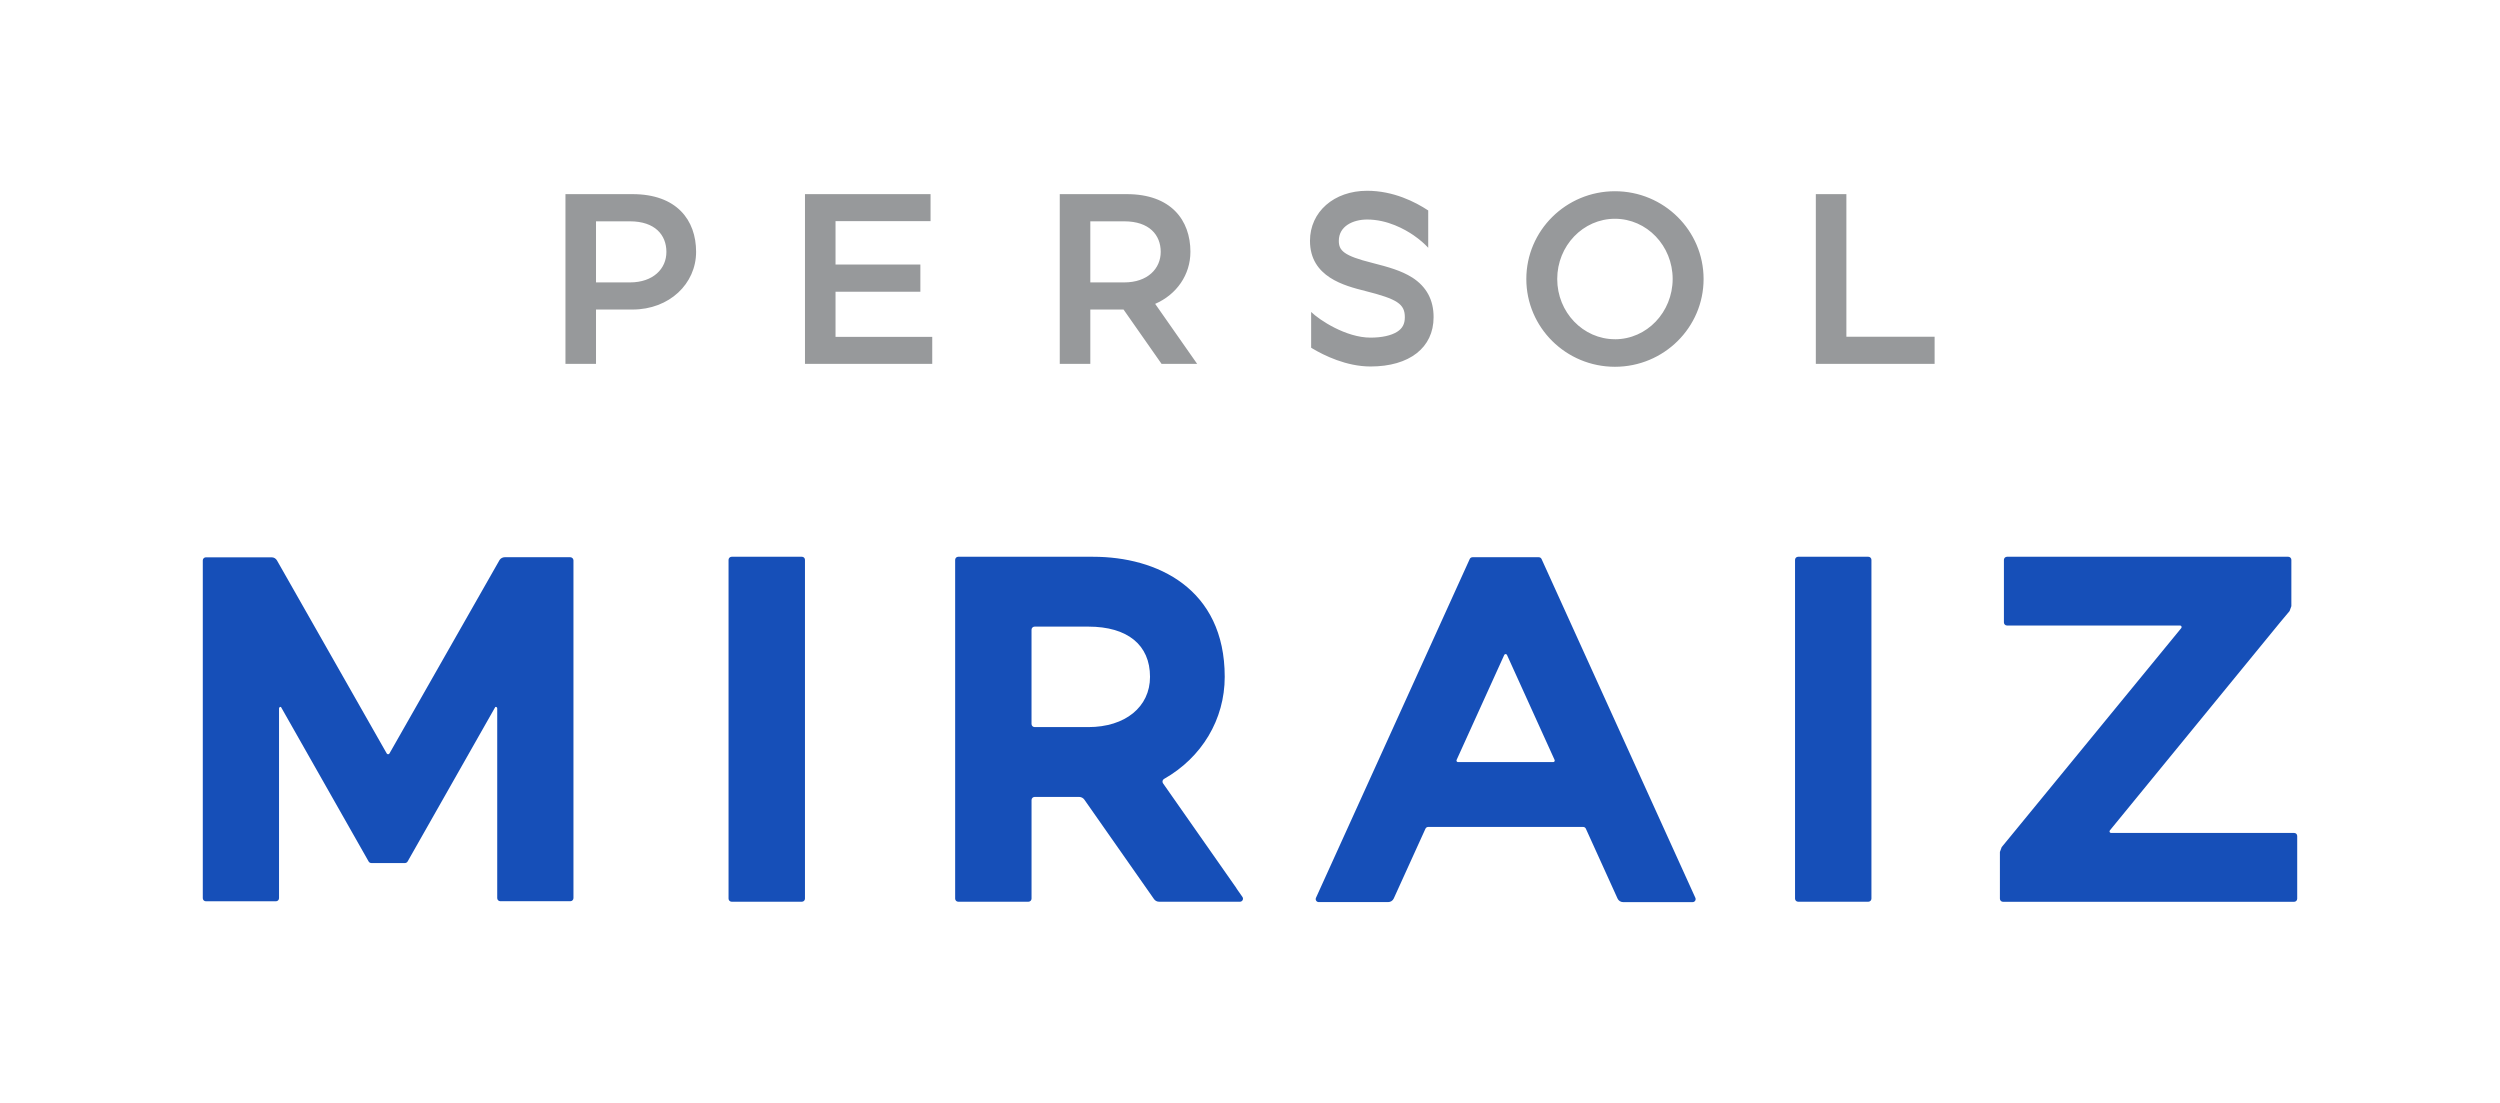 <svg width="136" height="60" viewBox="0 0 136 60" fill="none" xmlns="http://www.w3.org/2000/svg">
<path d="M87.853 10.403C85.191 10.403 83.032 12.543 83.032 15.178C83.032 17.815 85.191 19.953 87.853 19.953C90.515 19.953 92.675 17.814 92.675 15.178C92.675 12.541 90.515 10.403 87.853 10.403V10.403ZM87.853 18.454C86.12 18.454 84.713 16.986 84.713 15.178C84.713 13.37 86.12 11.901 87.853 11.901C89.586 11.901 90.993 13.369 90.993 15.178C90.987 16.986 89.586 18.456 87.853 18.456V18.454ZM45.452 15.869H50.068V14.391H45.453V12.031H50.622V10.562H43.791V19.795H50.714V18.327H45.453V15.869H45.452ZM100.443 18.318V10.562H98.781V19.795H105.243V18.318H100.443ZM34.407 10.562H30.761V19.795H32.423V16.839H34.407C36.416 16.839 37.868 15.434 37.868 13.701C37.868 11.968 36.809 10.561 34.407 10.561V10.562ZM34.269 15.362H32.423V12.04H34.269C35.633 12.04 36.252 12.784 36.252 13.701C36.256 14.617 35.537 15.363 34.269 15.363V15.362ZM64.759 13.701C64.759 11.968 63.696 10.561 61.297 10.561H57.651V19.795H59.313V16.839H61.121L63.19 19.796H65.126L62.841 16.53C64.01 16.024 64.758 14.945 64.758 13.702L64.759 13.701ZM61.159 15.363H59.313V12.04H61.159C62.524 12.04 63.143 12.784 63.143 13.701C63.143 14.617 62.427 15.363 61.159 15.363ZM76.82 15.095C76.235 14.723 75.524 14.525 74.657 14.303C73.083 13.911 72.832 13.625 72.832 13.098C72.832 12.303 73.606 11.942 74.372 11.942C75.486 11.942 76.431 12.479 76.896 12.797C77.248 13.04 77.511 13.278 77.695 13.479V11.449C76.992 10.985 75.803 10.378 74.372 10.378C72.568 10.378 71.263 11.525 71.263 13.102C71.263 15.073 73.146 15.545 74.275 15.831C76.021 16.271 76.423 16.539 76.423 17.258C76.423 17.623 76.293 17.866 76.005 18.049C75.678 18.255 75.167 18.367 74.556 18.367C73.221 18.367 71.769 17.405 71.326 16.97V18.915L71.409 18.966C72.02 19.331 73.243 19.937 74.556 19.937C76.674 19.937 77.987 18.912 77.987 17.258C77.992 16.316 77.599 15.592 76.82 15.093V15.095Z" fill="#97999B"/>
<path d="M43.623 30.288H39.802C39.758 30.288 39.715 30.305 39.683 30.336C39.652 30.368 39.634 30.41 39.633 30.455V48.887C39.633 48.978 39.709 49.054 39.802 49.054H43.623C43.715 49.054 43.79 48.978 43.79 48.887V30.455C43.79 30.433 43.786 30.411 43.778 30.39C43.769 30.37 43.757 30.351 43.742 30.336C43.726 30.32 43.707 30.308 43.687 30.299C43.666 30.291 43.645 30.287 43.623 30.288V30.288ZM101.639 30.288H97.818C97.774 30.288 97.731 30.305 97.7 30.336C97.668 30.368 97.65 30.41 97.65 30.455V48.887C97.65 48.978 97.726 49.054 97.818 49.054H101.639C101.731 49.054 101.806 48.978 101.806 48.887V30.455C101.806 30.41 101.788 30.368 101.757 30.337C101.725 30.305 101.683 30.288 101.639 30.288V30.288ZM124.803 45.312H114.84C114.824 45.312 114.809 45.307 114.795 45.299C114.782 45.29 114.771 45.278 114.764 45.263C114.758 45.249 114.755 45.233 114.758 45.217C114.76 45.201 114.767 45.186 114.777 45.174L124.035 33.861L124.554 33.241L124.65 32.975V30.455C124.65 30.41 124.632 30.368 124.6 30.336C124.569 30.305 124.526 30.288 124.482 30.288H109.181C109.137 30.288 109.094 30.305 109.063 30.336C109.031 30.368 109.013 30.41 109.013 30.455V33.861C109.013 33.954 109.089 34.028 109.181 34.028H118.598C118.669 34.028 118.706 34.113 118.661 34.168L109.47 45.379L108.892 46.083L108.795 46.346V48.891C108.795 48.983 108.871 49.058 108.964 49.058H124.801C124.892 49.058 124.968 48.982 124.968 48.891V45.484C124.969 45.462 124.966 45.44 124.958 45.419C124.95 45.398 124.938 45.379 124.923 45.362C124.907 45.346 124.889 45.333 124.868 45.325C124.848 45.316 124.826 45.312 124.803 45.312V45.312ZM67.587 48.791L67.273 48.343C67.266 48.33 67.266 48.317 67.257 48.31L63.269 42.613C63.256 42.594 63.246 42.573 63.242 42.55C63.237 42.528 63.238 42.505 63.243 42.482C63.248 42.46 63.257 42.438 63.271 42.42C63.285 42.402 63.302 42.386 63.322 42.375C65.378 41.21 66.625 39.139 66.625 36.82C66.625 32.003 62.928 30.288 59.468 30.288H52.126C52.082 30.288 52.04 30.306 52.009 30.337C51.978 30.369 51.961 30.411 51.96 30.455V48.887C51.96 48.978 52.036 49.054 52.127 49.054H55.948C56.04 49.054 56.116 48.978 56.116 48.887V43.52C56.116 43.429 56.191 43.353 56.283 43.353H58.71C58.764 43.354 58.817 43.367 58.865 43.392C58.913 43.417 58.955 43.453 58.986 43.496L62.779 48.912C62.842 49 62.942 49.054 63.055 49.054H67.454C67.587 49.054 67.667 48.902 67.587 48.791V48.791ZM56.282 39.553C56.238 39.553 56.196 39.535 56.164 39.504C56.133 39.472 56.115 39.43 56.115 39.386V34.255C56.115 34.163 56.191 34.088 56.283 34.088H59.204C61.338 34.088 62.561 35.083 62.561 36.82C62.561 38.457 61.213 39.554 59.204 39.554H56.283L56.282 39.553ZM31.025 30.313H27.455C27.399 30.313 27.344 30.328 27.295 30.355C27.245 30.382 27.204 30.421 27.174 30.468L21.186 40.99C21.178 41.002 21.168 41.013 21.155 41.02C21.142 41.027 21.127 41.031 21.113 41.031C21.098 41.031 21.083 41.027 21.07 41.02C21.058 41.013 21.047 41.002 21.039 40.99L15.066 30.485C15.037 30.434 14.994 30.391 14.943 30.362C14.891 30.332 14.833 30.317 14.774 30.318H11.199C11.155 30.318 11.112 30.336 11.081 30.367C11.05 30.398 11.032 30.441 11.032 30.485V48.863C11.032 48.954 11.108 49.03 11.199 49.03H15.012C15.104 49.03 15.179 48.954 15.179 48.863V38.538C15.179 38.48 15.233 38.445 15.284 38.458L20.055 46.867C20.085 46.917 20.139 46.95 20.201 46.95H22.027C22.056 46.95 22.085 46.942 22.111 46.927C22.137 46.913 22.158 46.892 22.173 46.867L26.945 38.458C26.995 38.445 27.049 38.474 27.049 38.538V48.859C27.049 48.95 27.125 49.026 27.216 49.026H31.029C31.121 49.026 31.196 48.95 31.196 48.858V30.481C31.194 30.437 31.176 30.394 31.144 30.363C31.112 30.332 31.07 30.314 31.025 30.313V30.313ZM88.301 49.076H92.076C92.104 49.076 92.131 49.069 92.156 49.056C92.181 49.043 92.201 49.023 92.217 49C92.232 48.976 92.24 48.949 92.242 48.921C92.244 48.893 92.239 48.865 92.227 48.84L83.86 30.408C83.846 30.379 83.825 30.355 83.798 30.338C83.772 30.322 83.741 30.313 83.709 30.313H80.106C80.039 30.313 79.98 30.351 79.954 30.409L71.589 48.841C71.577 48.867 71.572 48.894 71.574 48.922C71.576 48.949 71.585 48.976 71.6 48.999C71.615 49.022 71.636 49.041 71.66 49.054C71.685 49.068 71.712 49.075 71.74 49.074H75.514C75.644 49.074 75.765 49 75.82 48.878L77.544 45.083C77.557 45.054 77.579 45.029 77.605 45.011C77.632 44.994 77.664 44.985 77.696 44.985H86.12C86.187 44.985 86.246 45.023 86.271 45.081L87.994 48.879C88.021 48.938 88.064 48.988 88.118 49.023C88.173 49.058 88.236 49.076 88.301 49.076V49.076ZM79.239 41.341L81.83 35.631C81.836 35.616 81.847 35.603 81.86 35.594C81.874 35.585 81.889 35.58 81.906 35.58C81.922 35.58 81.938 35.585 81.951 35.594C81.965 35.603 81.975 35.616 81.981 35.631L84.571 41.341C84.577 41.353 84.579 41.367 84.578 41.381C84.577 41.395 84.573 41.408 84.565 41.42C84.558 41.432 84.547 41.441 84.535 41.448C84.523 41.455 84.509 41.458 84.495 41.458H79.315C79.301 41.458 79.287 41.455 79.275 41.448C79.263 41.441 79.253 41.432 79.245 41.42C79.237 41.408 79.233 41.395 79.232 41.381C79.231 41.367 79.233 41.353 79.239 41.341V41.341Z" fill="#164FB8"/>
</svg>
